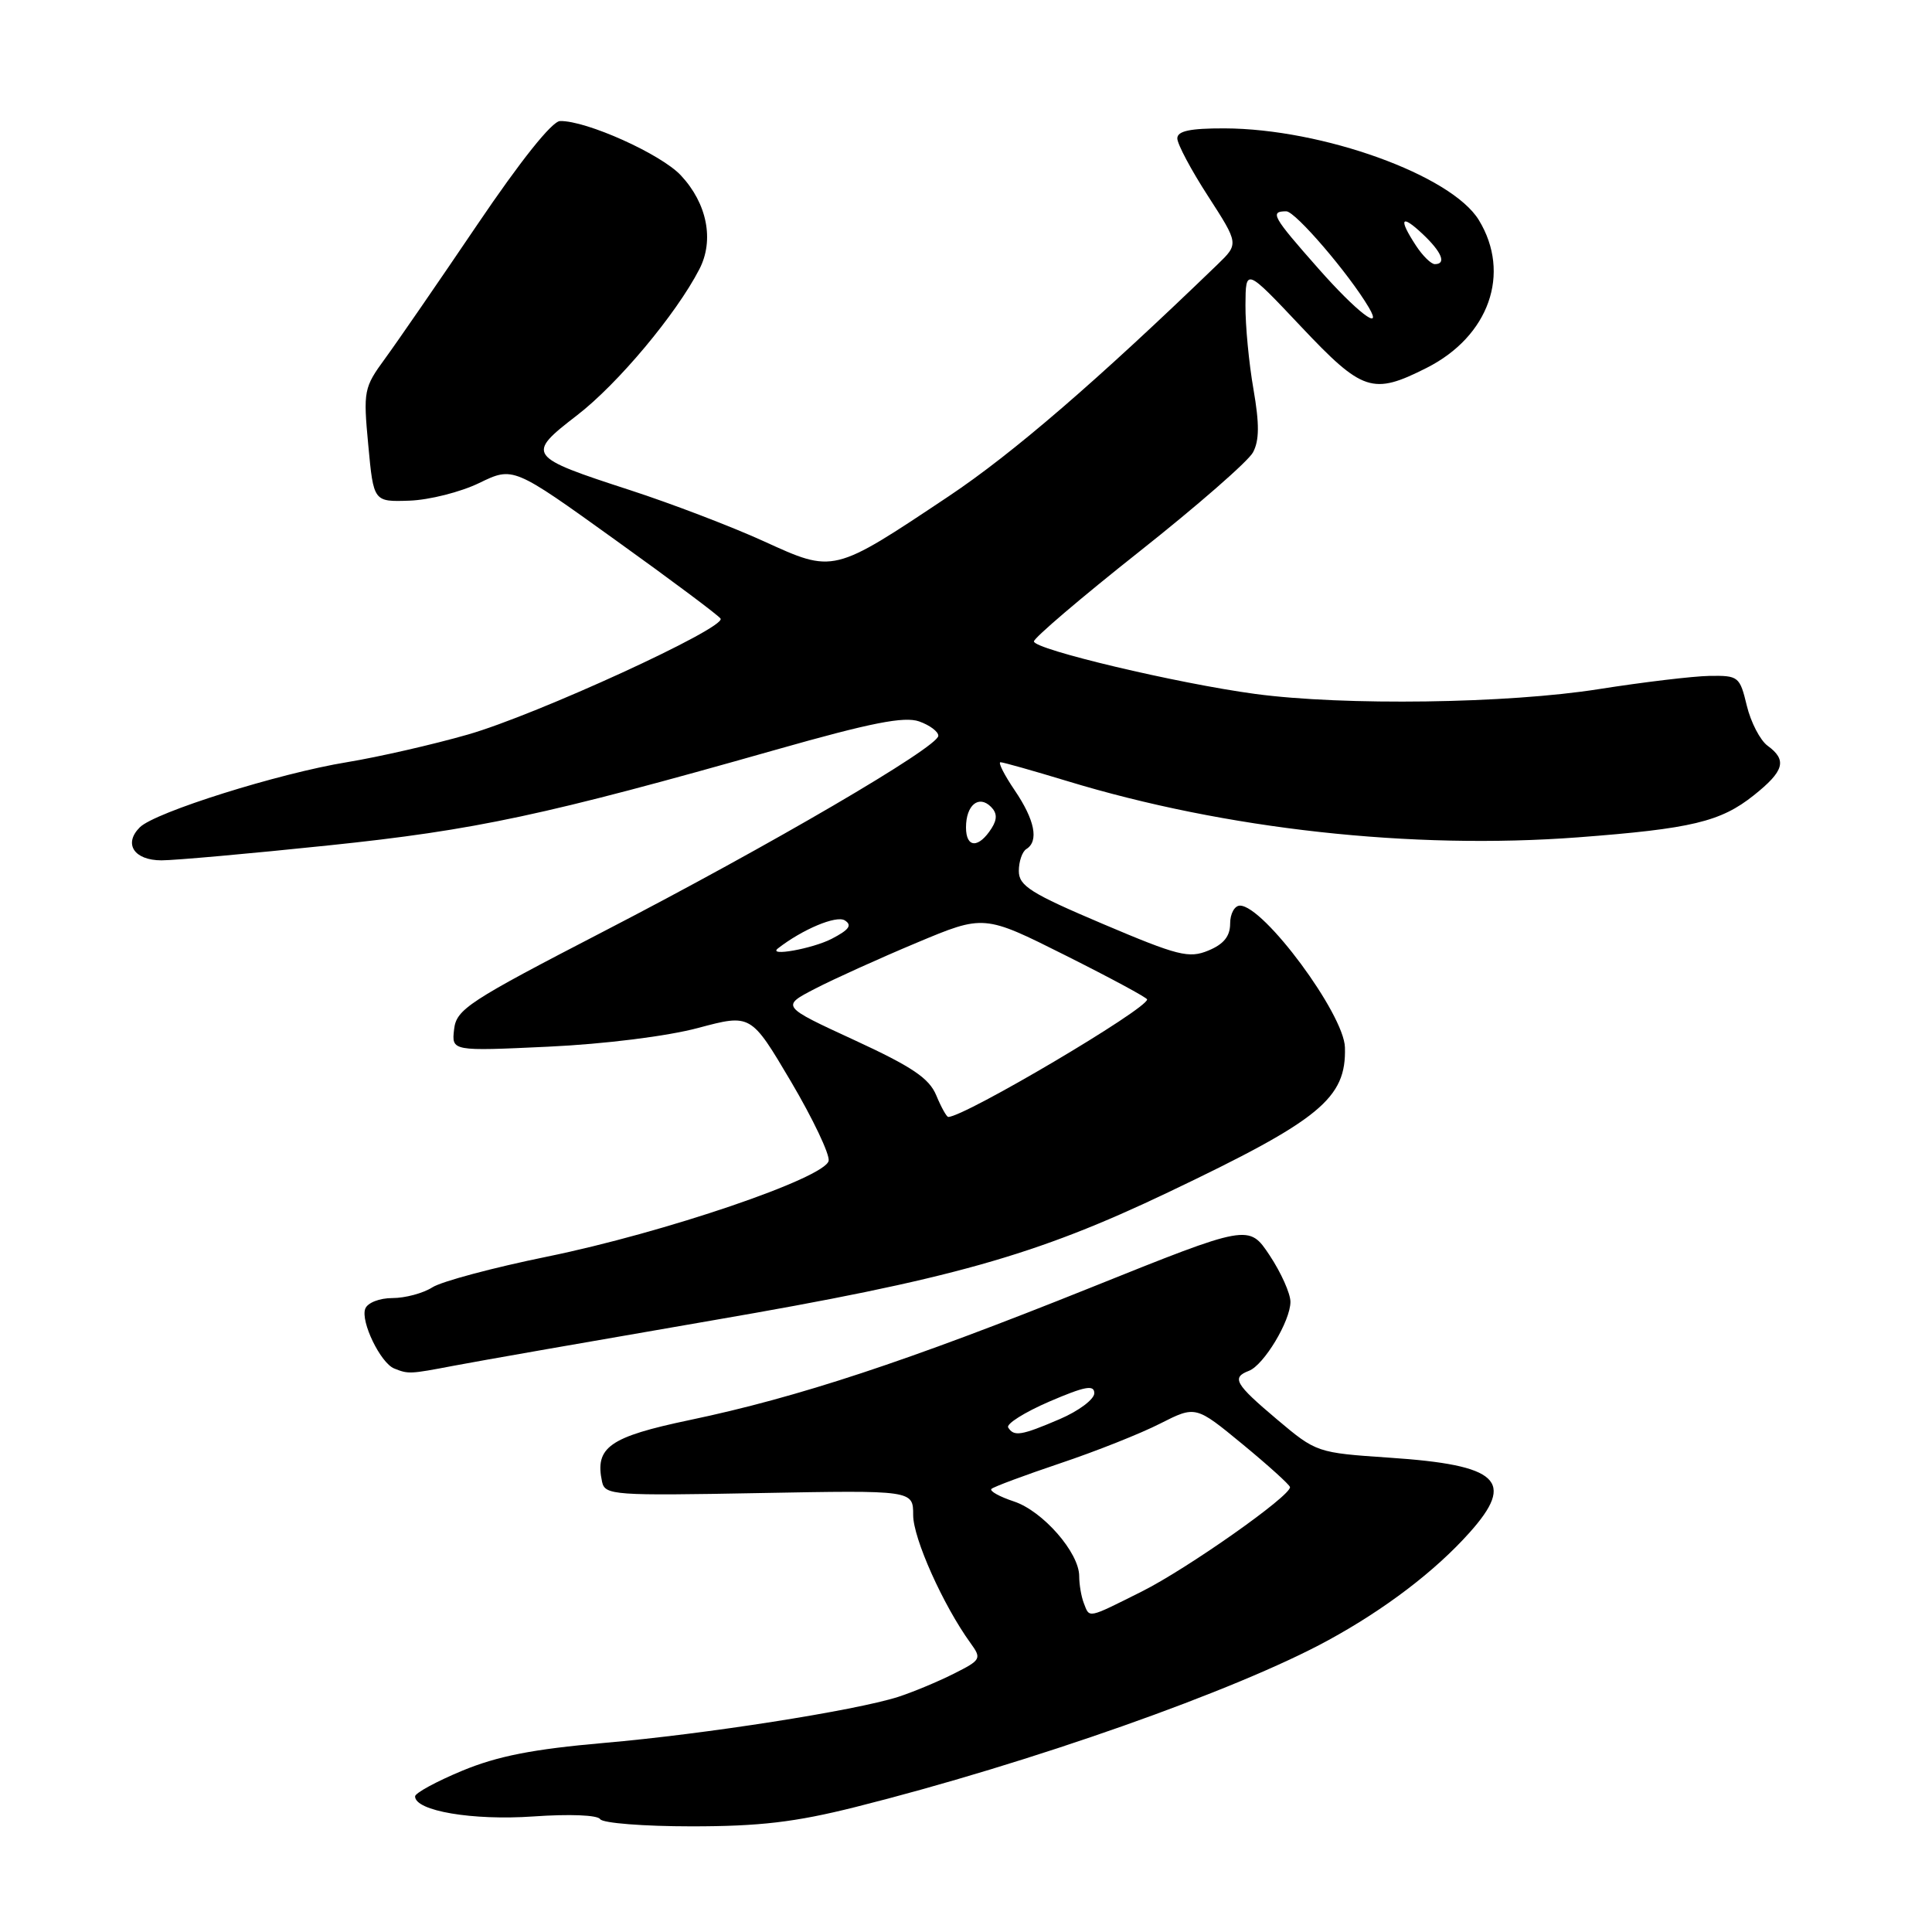 <?xml version="1.0" encoding="UTF-8" standalone="no"?>
<!DOCTYPE svg PUBLIC "-//W3C//DTD SVG 1.1//EN" "http://www.w3.org/Graphics/SVG/1.1/DTD/svg11.dtd" >
<svg xmlns="http://www.w3.org/2000/svg" xmlns:xlink="http://www.w3.org/1999/xlink" version="1.1" viewBox="0 0 256 256">
 <g >
 <path fill="currentColor"
d=" M 113.32 239.45 C 136.43 233.65 163.83 223.99 176.00 217.34 C 183.53 213.23 190.15 208.19 194.71 203.09 C 200.86 196.22 198.62 194.12 184.10 193.15 C 174.51 192.50 174.42 192.47 169.22 188.09 C 163.64 183.38 163.15 182.54 165.49 181.64 C 167.47 180.88 170.99 175.03 170.99 172.50 C 170.99 171.40 169.75 168.63 168.24 166.35 C 165.48 162.20 165.48 162.20 144.49 170.63 C 120.20 180.38 105.76 185.15 91.40 188.16 C 80.73 190.40 78.79 191.77 79.78 196.36 C 80.17 198.12 81.33 198.20 100.60 197.84 C 121.00 197.46 121.00 197.46 121.00 200.76 C 121.00 203.83 124.96 212.68 128.58 217.69 C 130.10 219.79 130.02 219.95 126.33 221.80 C 124.22 222.86 120.92 224.23 119.00 224.85 C 113.29 226.67 93.41 229.79 80.00 230.95 C 70.63 231.77 65.93 232.69 61.25 234.63 C 57.81 236.06 55.00 237.59 55.00 238.03 C 55.00 239.96 62.62 241.25 70.65 240.69 C 75.49 240.35 79.19 240.50 79.53 241.05 C 79.85 241.57 85.30 242.00 91.63 242.00 C 100.64 242.00 105.35 241.45 113.32 239.45 Z  M 60.11 180.97 C 63.08 180.40 78.50 177.70 94.39 174.96 C 126.03 169.52 137.23 166.37 154.83 157.97 C 174.95 148.38 178.41 145.54 178.21 138.78 C 178.09 134.37 167.45 120.00 164.30 120.00 C 163.59 120.00 163.00 121.07 163.00 122.38 C 163.00 124.06 162.15 125.11 160.12 125.95 C 157.54 127.02 156.11 126.66 146.12 122.42 C 136.57 118.37 135.00 117.38 135.00 115.41 C 135.00 114.15 135.45 112.84 136.00 112.50 C 137.68 111.46 137.12 108.65 134.46 104.73 C 133.07 102.68 132.22 101.00 132.57 101.00 C 132.92 101.00 136.88 102.12 141.36 103.48 C 162.38 109.89 187.07 112.61 209.12 110.95 C 224.13 109.81 227.99 108.89 232.39 105.38 C 236.43 102.16 236.83 100.72 234.21 98.81 C 233.23 98.09 231.99 95.70 231.46 93.50 C 230.53 89.64 230.36 89.50 226.50 89.56 C 224.30 89.60 217.72 90.39 211.87 91.31 C 199.77 93.23 178.12 93.53 166.32 91.95 C 156.00 90.56 137.00 86.05 137.00 84.99 C 137.00 84.53 143.27 79.18 150.94 73.11 C 158.61 67.04 165.40 61.12 166.03 59.94 C 166.87 58.37 166.89 56.18 166.09 51.57 C 165.49 48.14 165.01 43.12 165.03 40.42 C 165.06 35.50 165.06 35.50 172.37 43.25 C 180.56 51.93 181.88 52.36 189.03 48.75 C 197.31 44.57 200.26 36.23 195.96 29.17 C 192.33 23.21 175.23 17.05 162.25 17.01 C 157.67 17.00 156.00 17.36 156.00 18.34 C 156.00 19.08 157.83 22.53 160.08 26.00 C 164.15 32.31 164.15 32.31 161.33 35.04 C 145.32 50.50 134.21 60.08 125.69 65.77 C 110.36 76.00 110.50 75.96 101.23 71.73 C 96.98 69.79 89.00 66.74 83.50 64.95 C 69.84 60.51 69.66 60.27 76.46 55.03 C 81.86 50.87 89.59 41.64 92.67 35.67 C 94.66 31.83 93.70 26.96 90.22 23.24 C 87.58 20.41 77.67 15.96 74.21 16.04 C 73.15 16.06 68.98 21.29 63.23 29.79 C 58.13 37.33 52.64 45.30 51.03 47.50 C 48.21 51.36 48.12 51.77 48.80 59.00 C 49.50 66.50 49.50 66.50 54.25 66.34 C 56.87 66.25 61.03 65.20 63.50 64.00 C 68.00 61.82 68.00 61.82 81.51 71.53 C 88.94 76.86 95.23 81.56 95.48 81.97 C 96.24 83.19 71.08 94.73 62.00 97.33 C 57.33 98.67 50.12 100.31 46.00 100.99 C 36.93 102.47 20.52 107.63 18.53 109.62 C 16.33 111.81 17.77 114.00 21.40 114.00 C 23.15 114.00 33.12 113.11 43.54 112.02 C 63.11 109.98 72.13 108.05 102.86 99.33 C 115.43 95.76 119.81 94.90 121.79 95.59 C 123.20 96.09 124.35 96.95 124.33 97.50 C 124.29 99.00 102.02 112.02 80.00 123.41 C 62.03 132.71 60.47 133.73 60.17 136.40 C 59.84 139.29 59.84 139.29 72.67 138.69 C 80.14 138.34 88.43 137.30 92.50 136.21 C 99.50 134.34 99.50 134.34 104.80 143.30 C 107.71 148.23 109.96 152.96 109.80 153.81 C 109.36 156.08 88.03 163.34 72.50 166.51 C 65.35 167.97 58.50 169.80 57.29 170.58 C 56.07 171.36 53.69 172.00 52.00 172.00 C 50.29 172.00 48.70 172.62 48.40 173.41 C 47.75 175.09 50.42 180.60 52.23 181.33 C 54.12 182.09 54.29 182.08 60.11 180.97 Z  M 143.61 212.42 C 143.27 211.55 143.00 209.94 143.00 208.85 C 143.00 205.73 138.18 200.22 134.35 198.95 C 132.44 198.32 131.09 197.57 131.37 197.29 C 131.65 197.01 135.74 195.49 140.46 193.90 C 145.18 192.32 151.15 189.95 153.73 188.63 C 158.43 186.25 158.43 186.25 164.65 191.37 C 168.07 194.19 170.90 196.75 170.93 197.05 C 171.07 198.19 157.28 207.89 151.28 210.89 C 144.02 214.52 144.39 214.45 143.61 212.42 Z  M 133.59 189.15 C 133.30 188.68 135.75 187.14 139.03 185.72 C 143.76 183.69 145.00 183.45 145.00 184.61 C 145.00 185.41 142.94 186.96 140.42 188.04 C 135.31 190.23 134.35 190.38 133.59 189.15 Z  M 124.06 145.14 C 123.12 142.87 120.86 141.35 113.19 137.81 C 103.50 133.34 103.50 133.34 108.00 131.01 C 110.47 129.73 116.52 126.99 121.44 124.93 C 130.38 121.18 130.38 121.18 141.19 126.60 C 147.14 129.58 152.00 132.20 152.00 132.43 C 152.00 133.70 127.80 148.00 125.65 148.00 C 125.43 148.00 124.71 146.71 124.06 145.14 Z  M 103.08 125.67 C 106.30 123.16 110.80 121.26 111.93 121.95 C 112.95 122.59 112.53 123.19 110.20 124.40 C 107.65 125.71 101.66 126.79 103.08 125.67 Z  M 128.00 109.64 C 128.00 106.68 129.69 105.29 131.31 106.91 C 132.12 107.72 132.15 108.54 131.41 109.72 C 129.69 112.44 128.00 112.40 128.00 109.64 Z  M 174.68 35.57 C 168.60 28.69 168.21 28.00 170.44 28.00 C 171.64 28.00 178.76 36.30 181.38 40.75 C 183.35 44.10 179.75 41.32 174.68 35.57 Z  M 187.62 32.54 C 185.27 28.95 185.64 28.31 188.50 31.00 C 191.05 33.40 191.70 35.00 190.12 35.00 C 189.63 35.00 188.50 33.89 187.62 32.54 Z "/>
</g>
</svg>